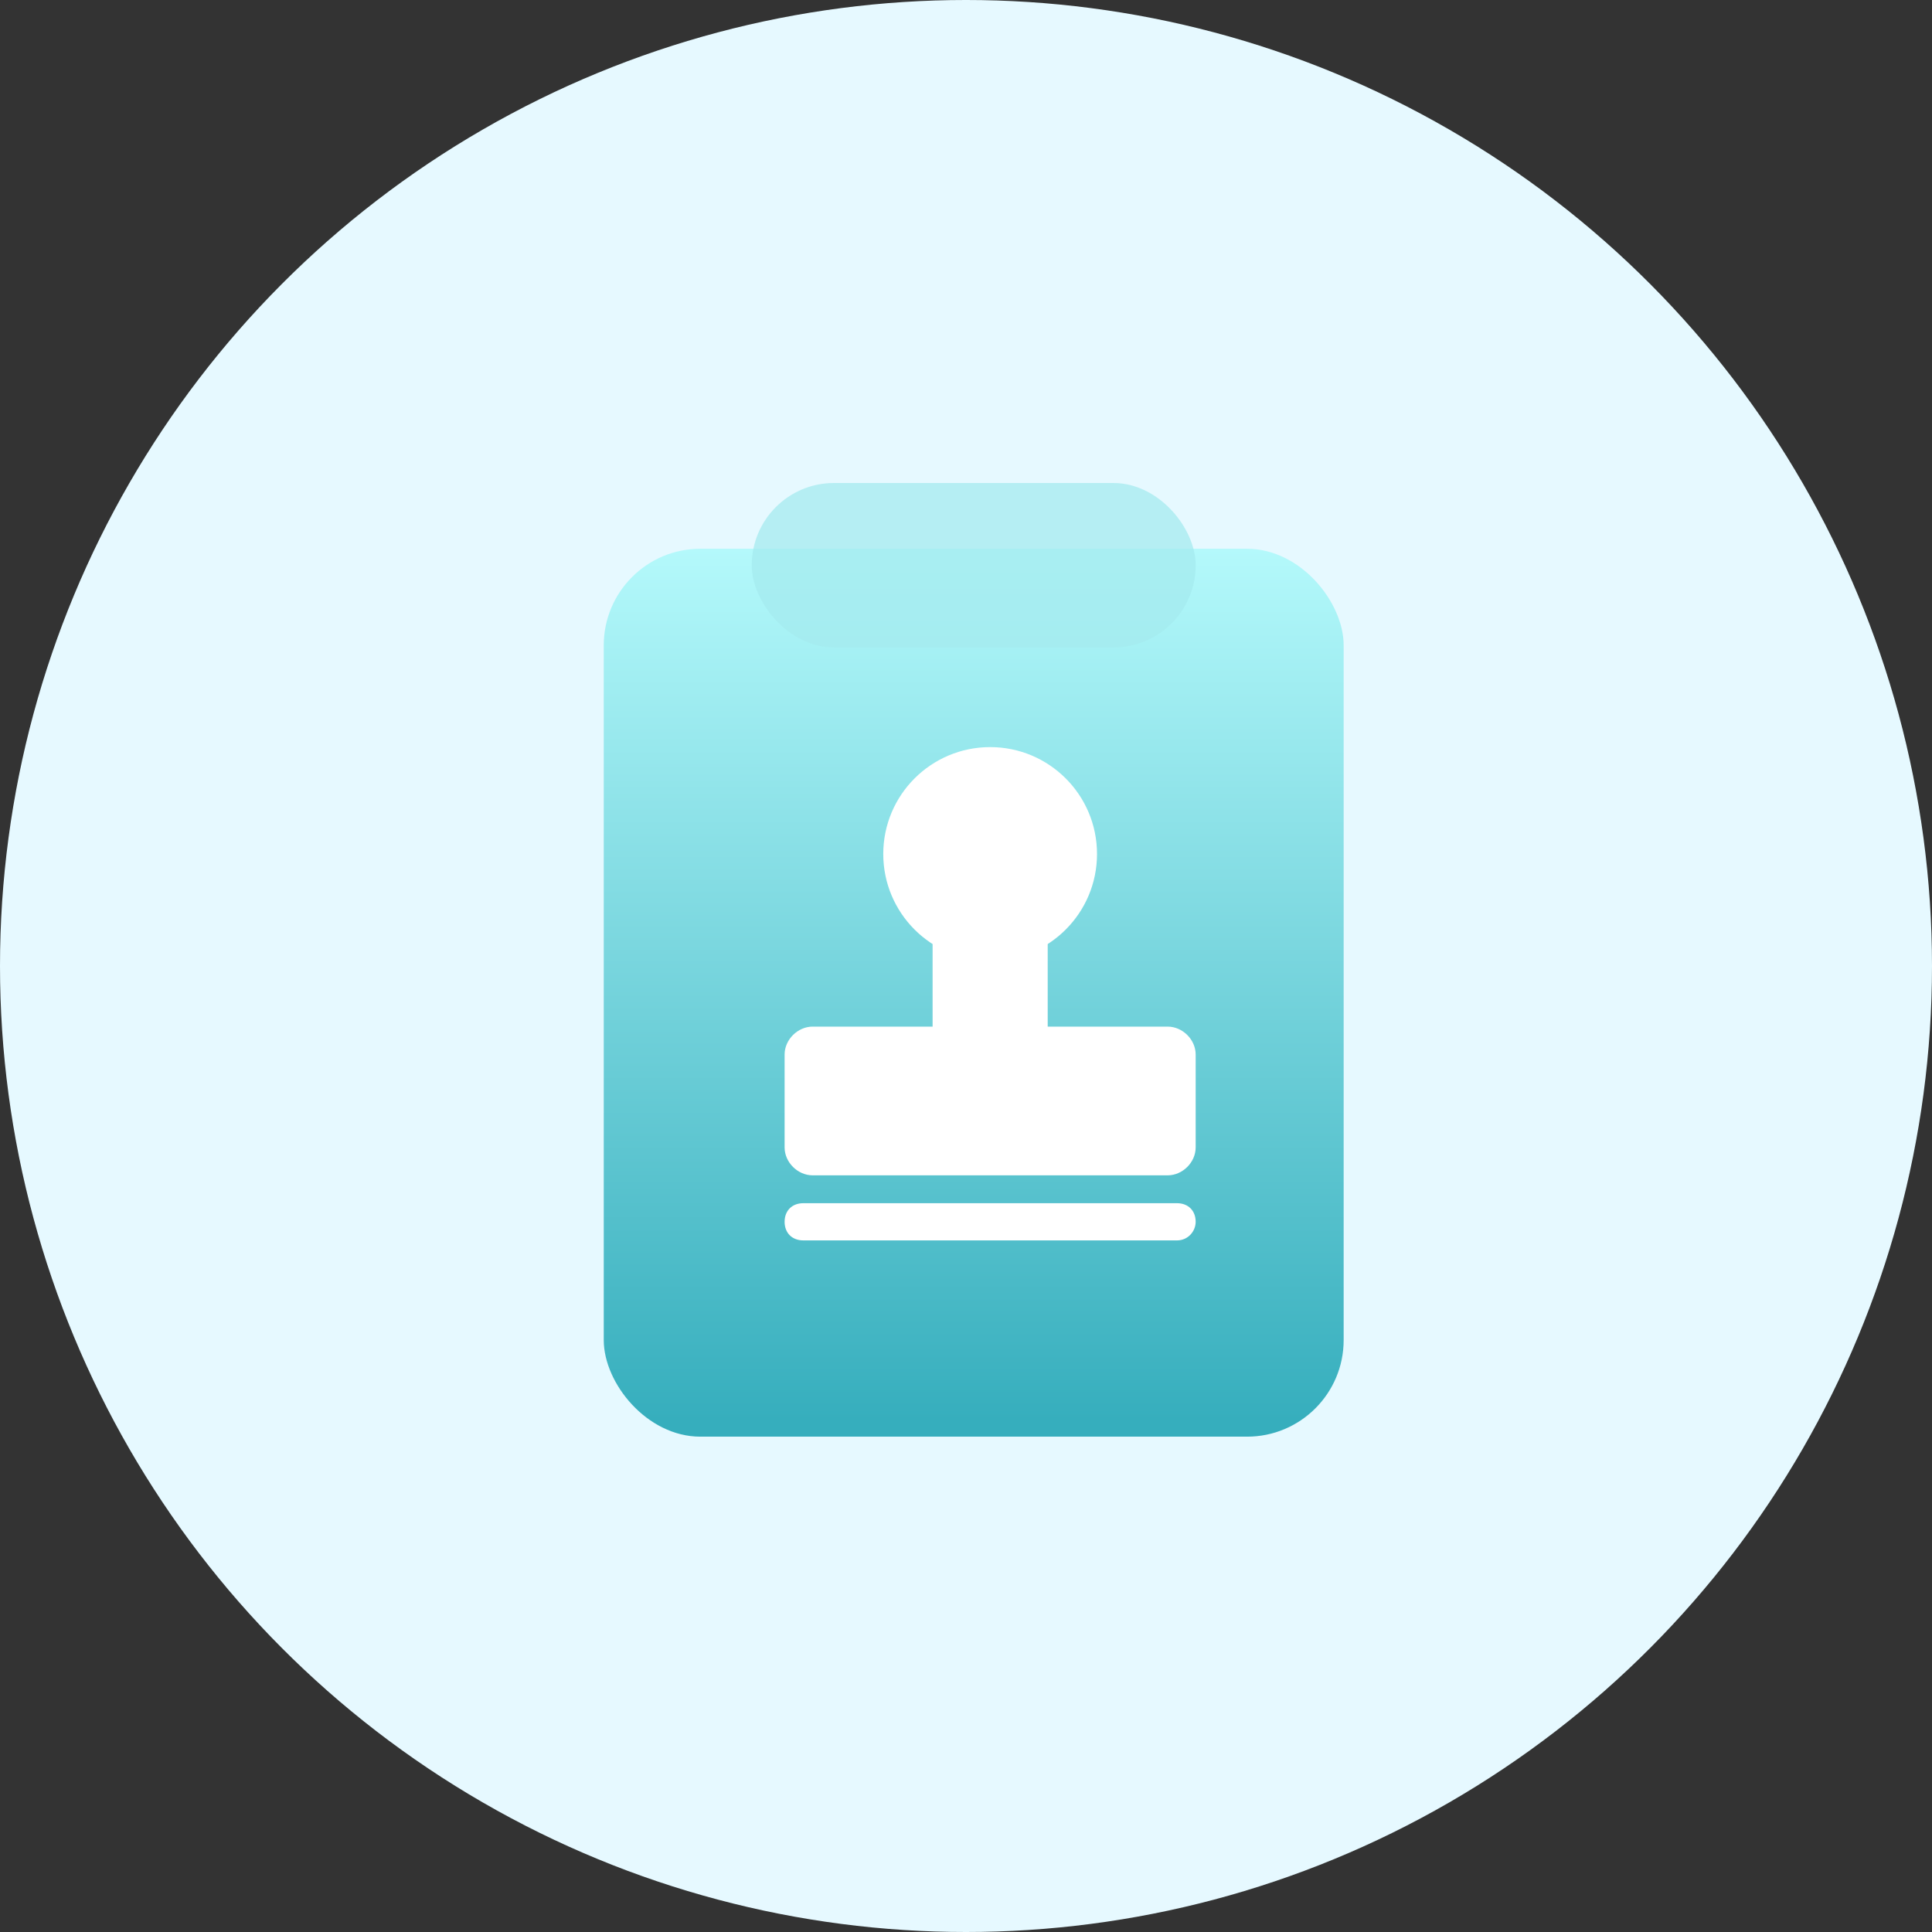<?xml version="1.0" encoding="UTF-8"?>
<svg width="80px" height="80px" viewBox="0 0 80 80" version="1.1" xmlns="http://www.w3.org/2000/svg" xmlns:xlink="http://www.w3.org/1999/xlink">
    <rect x="0" y="0" width="80" height="80" fill="#333333" stroke="none"/>
    <!-- Generator: Sketch 60 (88103) - https://sketch.com -->
    <title>图标-03担保合同</title>
    <desc>Created with Sketch.</desc>
    <defs>
        <linearGradient x1="50%" y1="0%" x2="50%" y2="98.221%" id="linearGradient-1">
            <stop stop-color="#B4F9FB" offset="0%"></stop>
            <stop stop-color="#36AEBD" offset="100%"></stop>
        </linearGradient>
    </defs>
    <g id="一手房业务" stroke="none" stroke-width="1" fill="none" fill-rule="evenodd">
        <g id="03完善信息" transform="translate(-65, -498)">
            <g id="编组备份" transform="translate(30, 328)">
                <g id="编组备份-2" transform="translate(32, 140)">
                    <g id="图标-03担保合同" transform="translate(3, 30)">
                        <circle id="椭圆形" fill="#E6F9FF" cx="40" cy="40" r="40"></circle>
                        <g id="定价审批-icon" transform="translate(25, 20)">
                            <rect id="矩形" fill="url(#linearGradient-1)" fill-rule="nonzero" x="0" y="2.723" width="30.638" height="36.766" rx="4"></rect>
                            <rect id="矩形" fill="#A4EBEE" style="mix-blend-mode: multiply;" opacity="0.737" x="6.128" y="0" width="18.383" height="6.809" rx="3.404"></rect>
                            <g id="合同" transform="translate(7.489, 10.936)" fill="#FFFFFF" fill-rule="nonzero">
                                <path d="M4.085,4.426 L4.085,4.426 C4.085,6.87 6.066,8.851 8.511,8.851 C10.955,8.851 12.936,6.87 12.936,4.426 C12.936,4.426 12.936,4.426 12.936,4.426 L12.936,4.426 C12.936,1.981 10.955,0 8.511,0 C6.066,0 4.085,1.981 4.085,4.426 L4.085,4.426 Z" id="路径"></path>
                                <polygon id="路径" points="6.128 6.809 10.894 6.809 10.894 12.255 6.128 12.255"></polygon>
                                <path d="M15.861,17.732 L1.161,17.732 C0.542,17.732 1.36000919e-05,17.193 1.36000919e-05,16.577 L1.36000919e-05,12.729 C1.36000919e-05,12.113 0.542,11.574 1.161,11.574 L15.861,11.574 C16.48,11.574 17.021,12.113 17.021,12.729 L17.021,16.577 C17.021,17.193 16.48,17.732 15.861,17.732 Z M16.248,20.426 L0.774,20.426 C0.309,20.426 0,20.118 0,19.656 C0,19.194 0.309,18.886 0.774,18.886 L16.248,18.886 C16.712,18.886 17.021,19.194 17.021,19.656 C17.021,20.041 16.712,20.426 16.248,20.426 Z" id="形状"></path>
                            </g>
                        </g>
                    </g>
                </g>
            </g>
        </g>
    </g>
</svg>